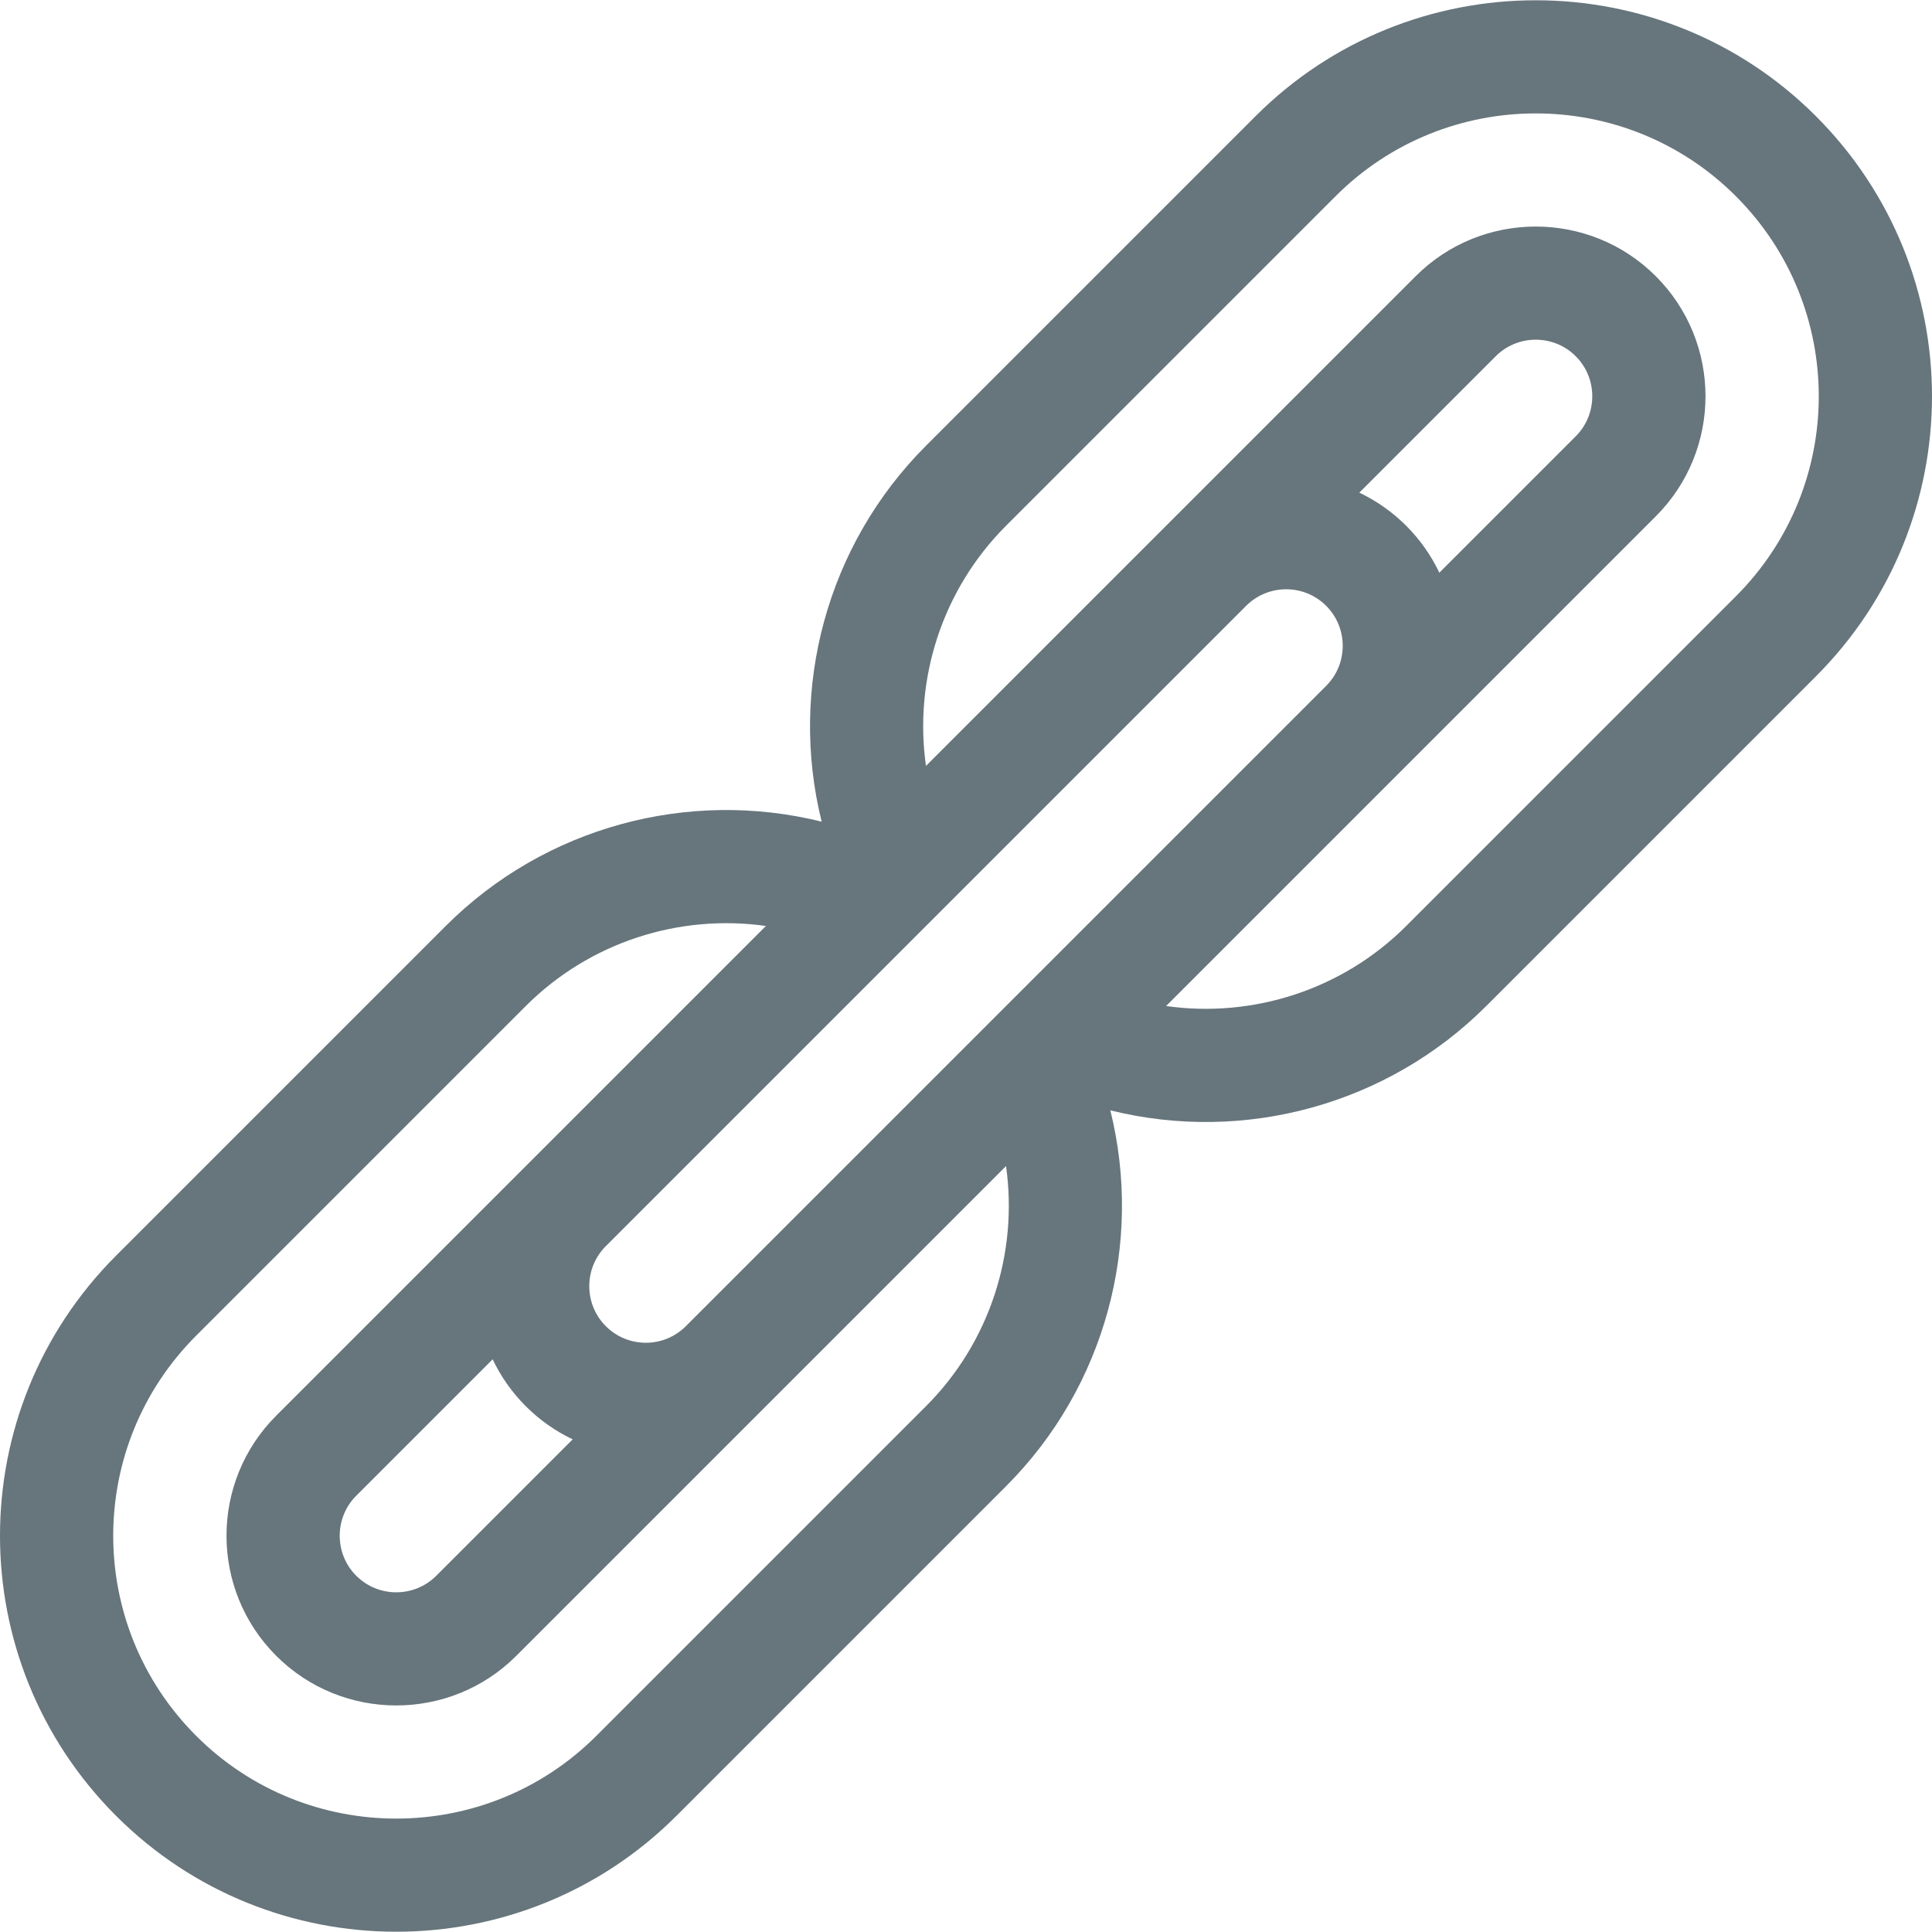 <svg id="Capa_1" enable-background="new 0 0 512.047 512.047" height="512" viewBox="0 0 512.047 512.047" width="512" xmlns="http://www.w3.org/2000/svg" xmlns:xlink="http://www.w3.org/1999/xlink"><linearGradient id="SVGID_1_" gradientUnits="userSpaceOnUse" x1="30.777" x2="481.27" y1="481.27" y2="30.777"><stop offset="0" stop-color="#67757c"/><stop offset="1" stop-color="#67757c"/></linearGradient><g><g><g><path d="m481.27 30.777c-40.939-40.939-107.553-40.939-148.492 0l-87.36 87.36c-26.355 26.355-36.394 64.401-27.647 99.632-35.232-8.747-73.277 1.292-99.632 27.647l-87.36 87.36c-41.034 41.034-41.04 107.453 0 148.493 40.939 40.938 107.552 40.94 148.492 0l87.36-87.361c26.354-26.354 36.393-64.397 27.648-99.627 35.542 8.824 73.491-1.513 99.631-27.652l87.36-87.36c41.033-41.033 41.039-107.452 0-148.492zm-235.853 341.919-87.36 87.361c-29.242 29.243-76.824 29.243-106.066 0-29.309-29.308-29.314-76.753 0-106.066l87.36-87.36c16.962-16.963 40.702-24.463 63.642-21.216-12.741 12.741-115.607 115.607-129.789 129.789-17.565 17.564-17.567 46.073 0 63.64 17.544 17.545 46.093 17.546 63.639 0 7.114-7.114 122.666-122.666 129.79-129.789 3.247 22.939-4.253 46.678-21.216 63.641zm-93.635 8.782-36.152 36.152c-5.848 5.849-15.365 5.849-21.213 0-5.842-5.843-5.84-15.371 0-21.213l36.152-36.152c2.142 4.497 5.064 8.713 8.782 12.431 3.718 3.718 7.934 6.64 12.431 8.782zm29.995-29.995c-5.862 5.862-15.351 5.863-21.214 0-5.849-5.849-5.848-15.365 0-21.213l169.707-169.706c5.85-5.849 15.367-5.849 21.213 0 5.849 5.849 5.85 15.365.001 21.214zm278.28-193.427-87.36 87.36c-16.963 16.963-40.702 24.463-63.642 21.215 13.537-13.537 115.21-115.211 129.788-129.789 17.565-17.564 17.567-46.073 0-63.64-17.545-17.545-46.094-17.545-63.639 0-7.114 7.114-122.666 122.666-129.79 129.789-3.247-22.94 4.253-46.679 21.215-63.642l87.36-87.36c29.242-29.242 76.824-29.242 106.066 0 29.311 29.31 29.315 76.755.002 106.067zm-99.792-27.487 36.152-36.152c5.848-5.848 15.365-5.848 21.213 0 5.842 5.842 5.84 15.372 0 21.213l-36.152 36.152c-2.142-4.497-5.063-8.713-8.782-12.431-3.718-3.718-7.933-6.64-12.431-8.782z" fill="url(#SVGID_1_)"/></g></g></g></svg>